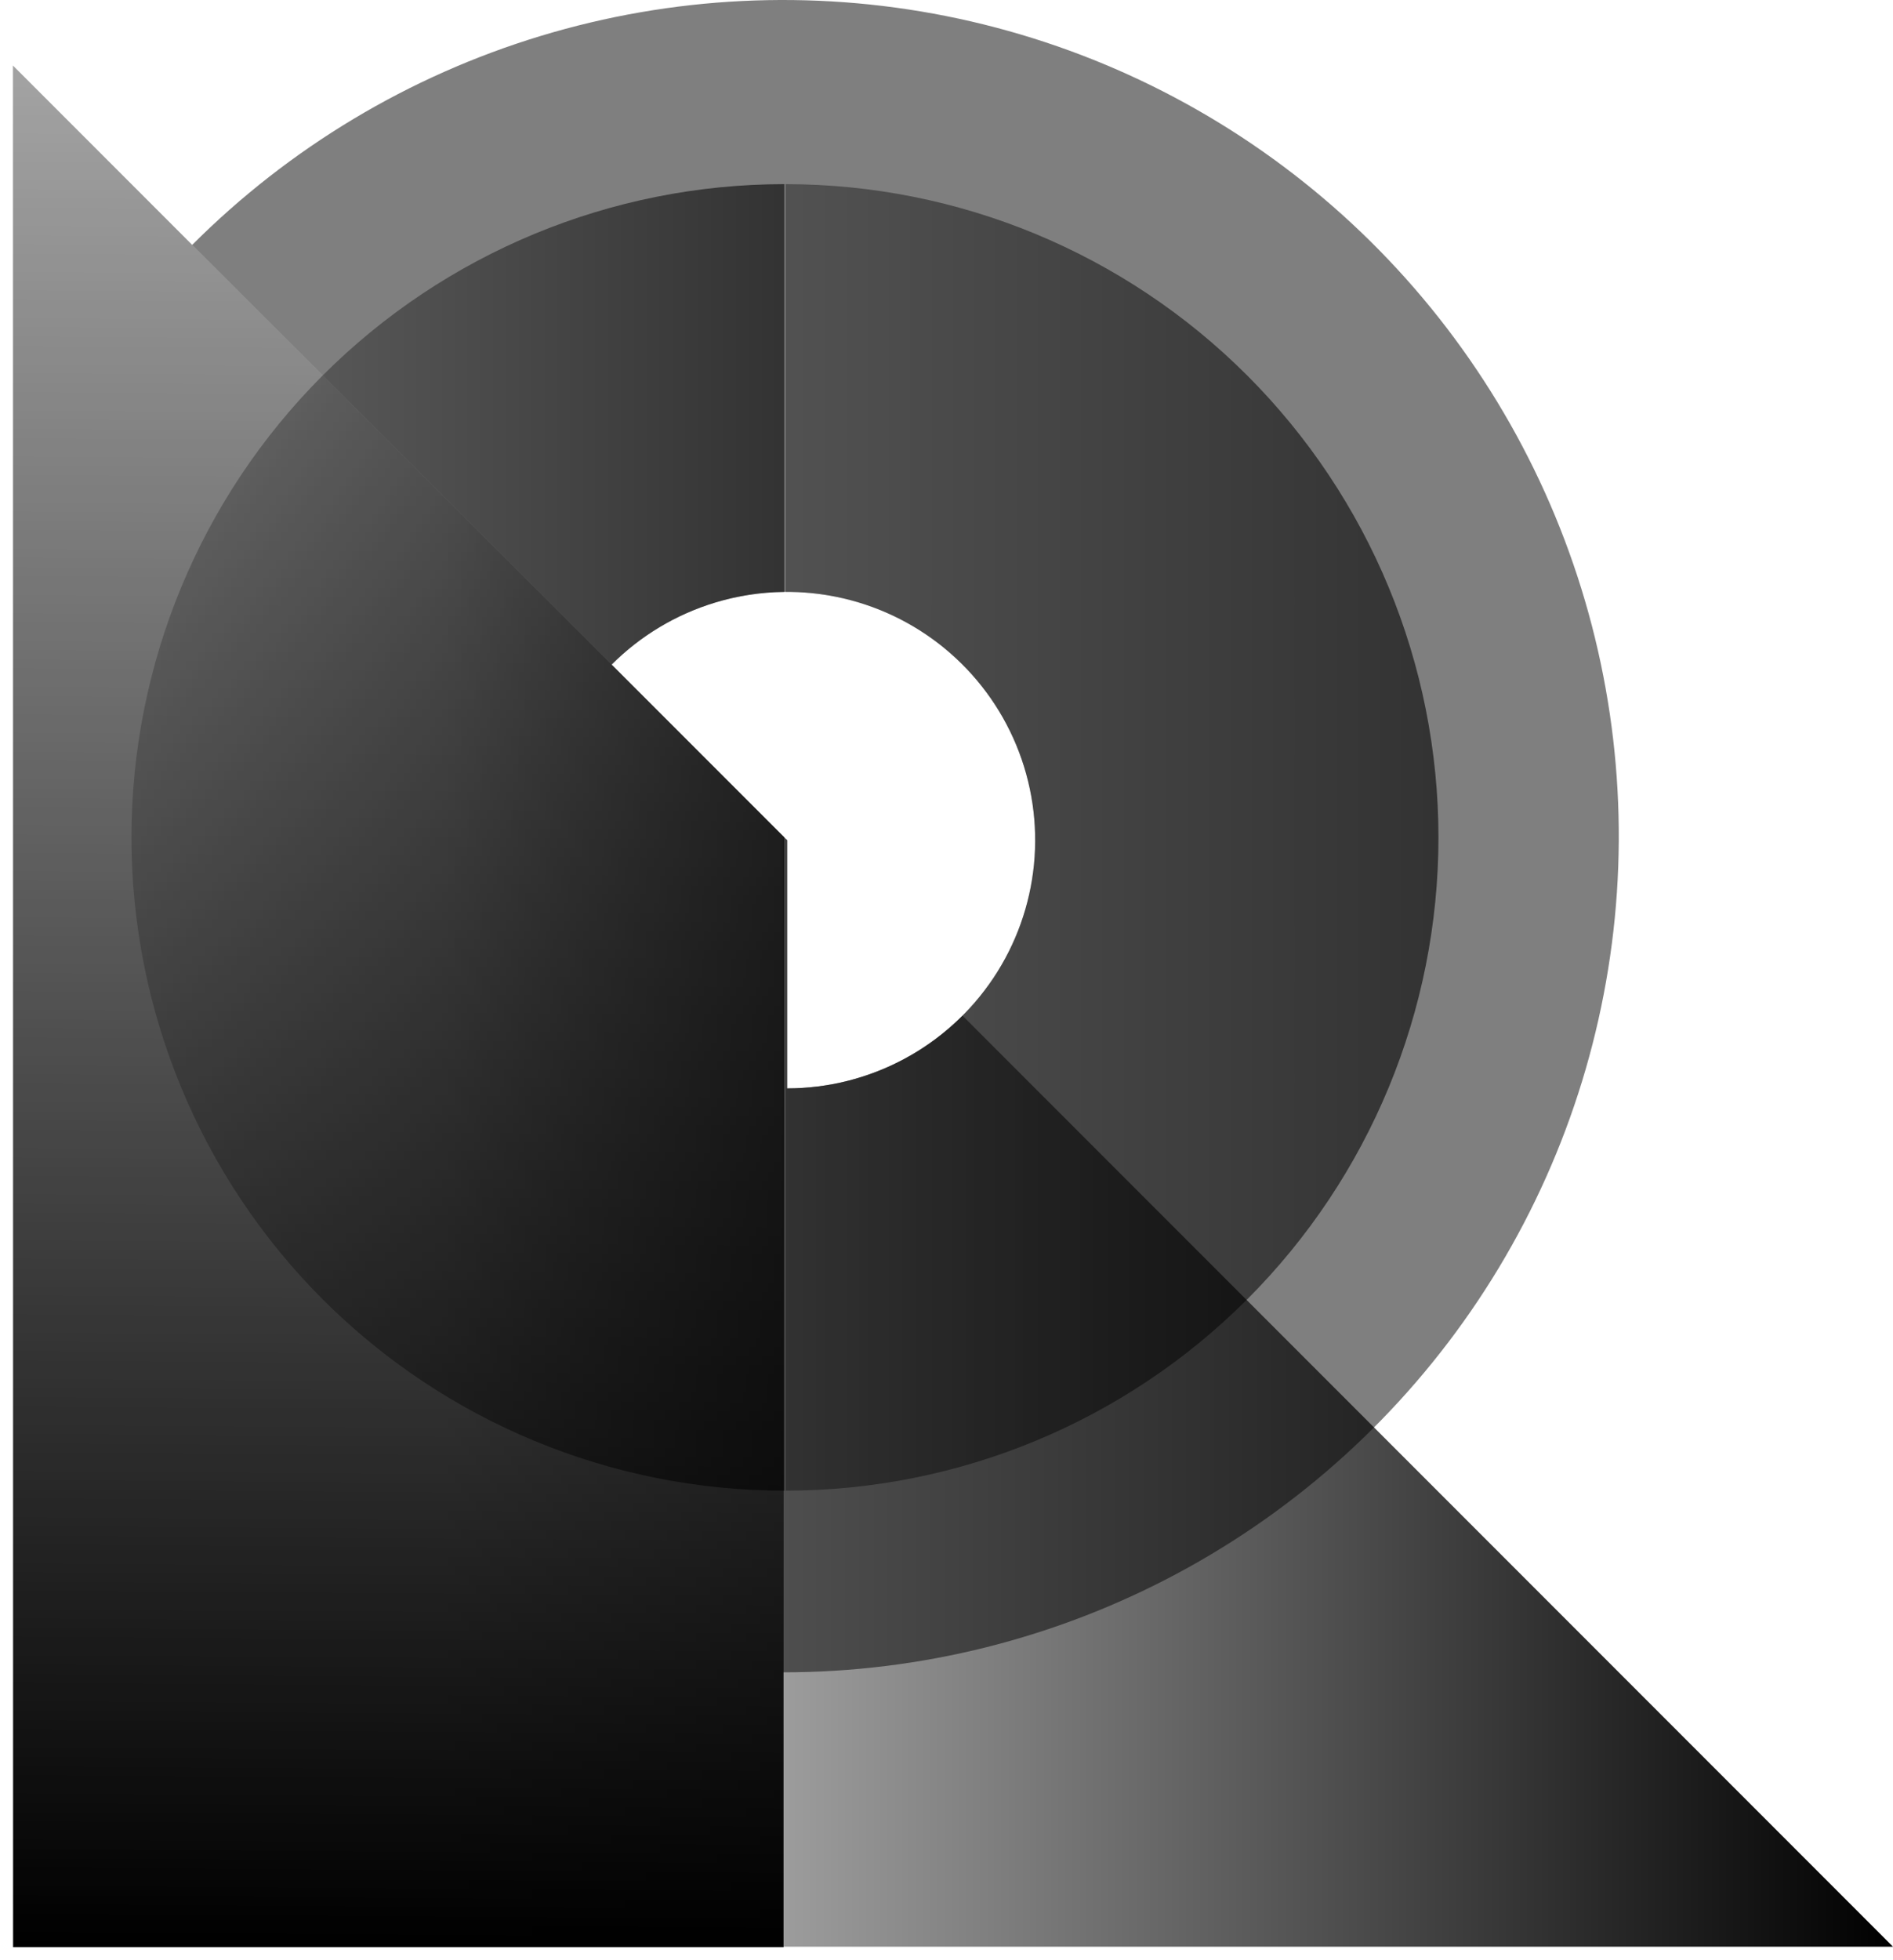 <svg width="144" height="149" viewBox="0 0 144 149" fill="none" xmlns="http://www.w3.org/2000/svg">
<path d="M1 5L59.604 63.604V148.034H1V5Z" fill="url(#paint0_linear)"/>
<path fill-rule="evenodd" clip-rule="evenodd" d="M94.876 98.782C85.563 108.096 72.93 113.329 59.758 113.329V63.758L59.873 63.873L59.873 82.745C62.976 82.745 66.032 81.98 68.769 80.516C71.506 79.053 73.84 76.938 75.564 74.358C77.289 71.777 78.35 68.811 78.654 65.722C78.958 62.634 78.496 59.518 77.308 56.65C76.121 53.783 74.244 51.253 71.845 49.284C69.446 47.315 66.598 45.968 63.554 45.363C62.3 45.113 61.028 44.993 59.758 45L59.758 14C72.93 14 85.563 19.233 94.876 28.546C104.19 37.86 109.423 50.493 109.423 63.664C109.423 76.836 104.19 89.469 94.876 98.782Z" fill="url(#paint1_linear)" fill-opacity="0.6"/>
<path fill-rule="evenodd" clip-rule="evenodd" d="M24.546 98.782C33.86 108.096 46.493 113.329 59.664 113.329V63.664L46.528 50.528C48.722 48.333 51.424 46.714 54.394 45.813C56.11 45.292 57.885 45.021 59.664 45.001L59.664 14C46.493 14 33.86 19.233 24.546 28.546C15.232 37.86 10 50.493 10 63.664C10 76.836 15.232 89.469 24.546 98.782Z" fill="url(#paint2_linear)"/>
<path fill-rule="evenodd" clip-rule="evenodd" d="M89.537 119.635C80.318 124.563 70.025 127.141 59.571 127.141L59.571 63.571L59.873 63.873V82.745C62.976 82.745 66.032 81.98 68.769 80.516C71.506 79.053 73.84 76.938 75.564 74.358C77.289 71.777 78.35 68.811 78.654 65.722C78.958 62.634 78.496 59.518 77.308 56.65C76.121 53.783 74.244 51.253 71.845 49.284C69.446 47.315 66.598 45.968 63.554 45.363C60.51 44.757 57.364 44.912 54.394 45.813C51.424 46.714 48.722 48.333 46.528 50.528L14.619 18.619C22.012 11.227 31.113 5.772 41.117 2.737C51.121 -0.297 61.719 -0.818 71.972 1.221C82.226 3.261 91.818 7.798 99.899 14.43C107.98 21.062 114.301 29.585 118.302 39.243C122.303 48.902 123.86 59.398 122.835 69.802C121.81 80.205 118.235 90.196 112.427 98.888C106.619 107.581 98.757 114.707 89.537 119.635Z" fill="black" fill-opacity="0.5"/>
<path fill-rule="evenodd" clip-rule="evenodd" d="M144 148H0.967V4.966L46.528 50.528L59.873 63.873V82.745C62.976 82.745 66.032 81.98 68.769 80.516C70.412 79.638 71.91 78.525 73.217 77.217L144 148Z" fill="url(#paint3_linear)"/>
<defs>
<linearGradient id="paint0_linear" x1="15.403" y1="148.034" x2="16.396" y2="5" gradientUnits="userSpaceOnUse">
<stop/>
<stop offset="1" stop-opacity="0.2"/>
</linearGradient>
<linearGradient id="paint1_linear" x1="109.423" y1="63.664" x2="10.094" y2="63.664" gradientUnits="userSpaceOnUse">
<stop/>
<stop offset="1" stop-opacity="0.2"/>
</linearGradient>
<linearGradient id="paint2_linear" x1="109.329" y1="63.664" x2="10" y2="63.664" gradientUnits="userSpaceOnUse">
<stop/>
<stop offset="1" stop-opacity="0.2"/>
</linearGradient>
<linearGradient id="paint3_linear" x1="144" y1="148" x2="33.745" y2="148" gradientUnits="userSpaceOnUse">
<stop/>
<stop offset="1" stop-opacity="0.2"/>
</linearGradient>
</defs>
</svg>
